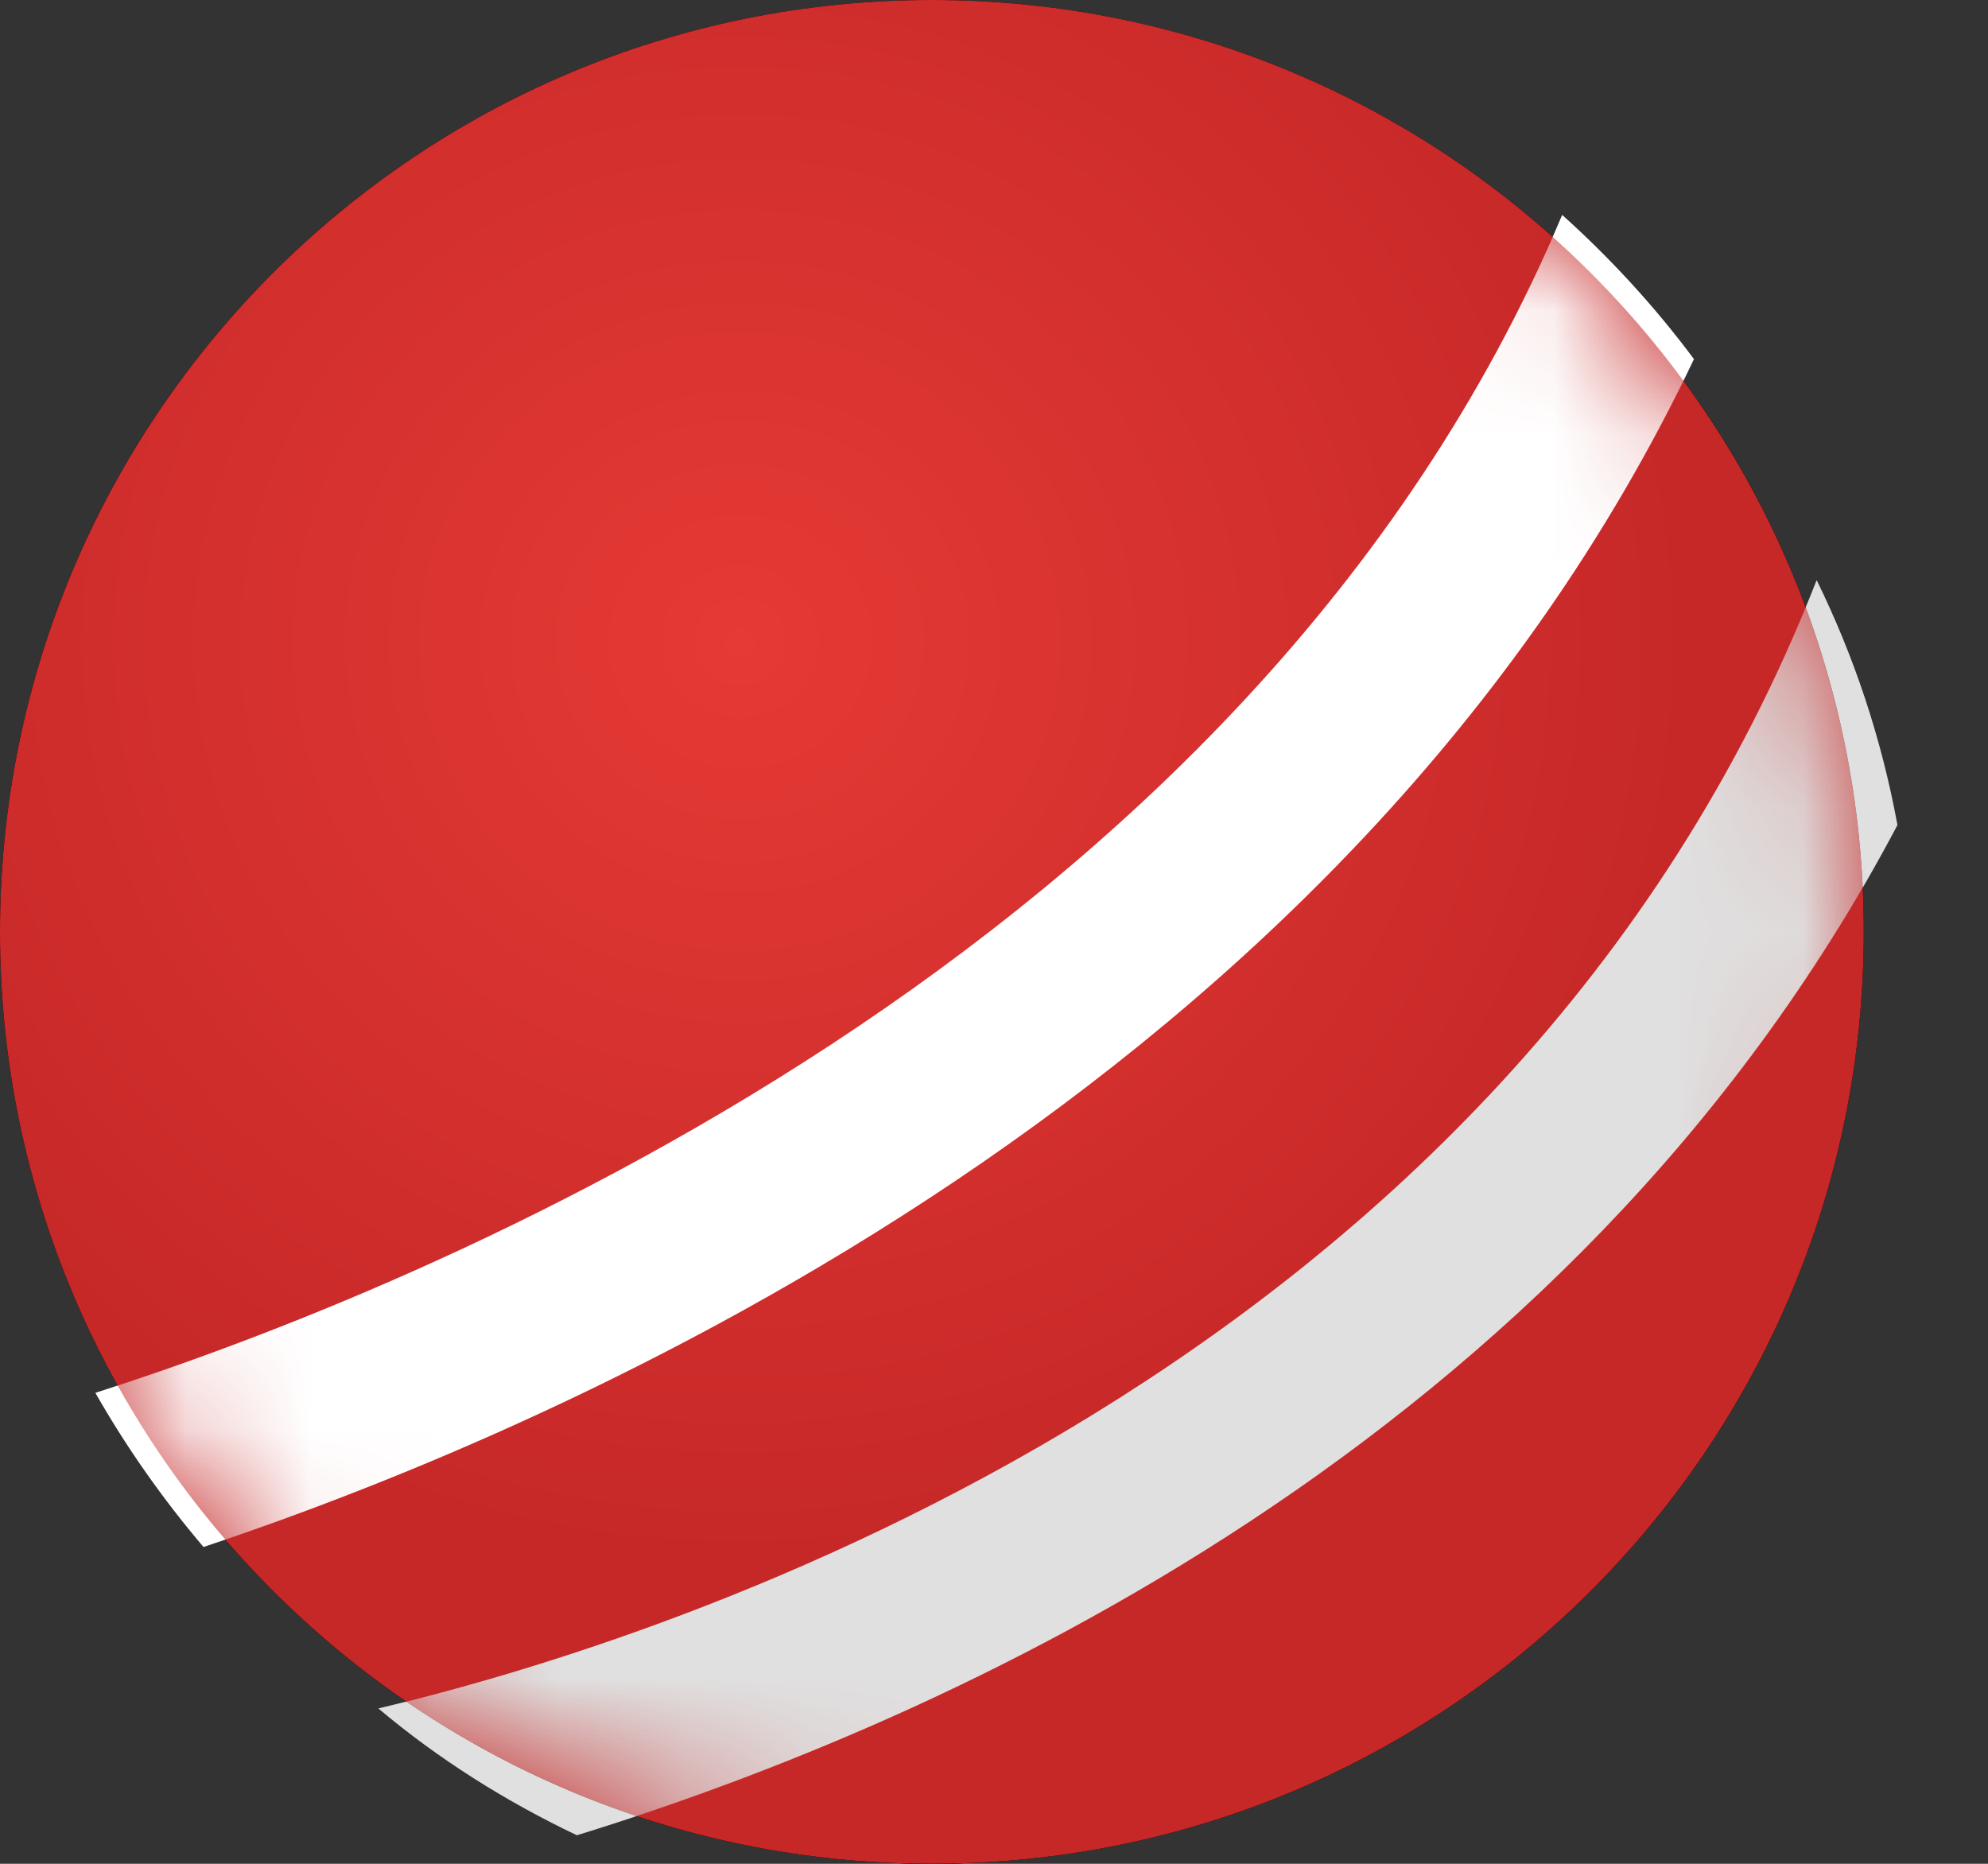 <svg width="16" height="15" viewBox="0 0 16 15" fill="none" xmlns="http://www.w3.org/2000/svg">
<rect x="0" y="0" width="16" height="15" fill="#333333" stroke="none"/>
<g id="Group 44758">
<g id="cricket ball">
<path d="M7.5 15C11.642 15 15 11.642 15 7.5C15 3.358 11.642 0 7.5 0C3.358 0 0 3.358 0 7.5C0 11.642 3.358 15 7.5 15Z" fill="url(#paint0_radial_2_1291)"/>
<path d="M7.5 15C11.642 15 15 11.642 15 7.5C15 3.358 11.642 0 7.5 0C3.358 0 0 3.358 0 7.5C0 11.642 3.358 15 7.5 15Z" fill="black"/>
<path d="M3.046 13.75C3.527 14.155 4.065 14.495 4.643 14.77C7.572 13.865 12.625 11.645 15.271 6.64C15.143 5.945 14.923 5.285 14.621 4.67C12.123 11.045 5.427 13.185 3.046 13.75Z" fill="#E0E0E0"/>
<path d="M7.5 15C11.642 15 15 11.642 15 7.5C15 3.358 11.642 0 7.5 0C3.358 0 0 3.358 0 7.5C0 11.642 3.358 15 7.5 15Z" fill="black"/>
<path d="M1.638 12.45C4.577 11.47 10.838 8.76 13.633 2.89C13.321 2.47 12.962 2.08 12.573 1.73C10.05 7.72 3.338 10.385 0.768 11.21C1.019 11.65 1.311 12.065 1.638 12.45Z" fill="white"/>
</g>
<g id="cricket ball_2">
<path id="Vector" d="M7.5 15C11.642 15 15 11.642 15 7.5C15 3.358 11.642 0 7.5 0C3.358 0 0 3.358 0 7.5C0 11.642 3.358 15 7.5 15Z" fill="url(#paint1_radial_2_1291)"/>
<g id="Clip path group">
<mask id="mask0_2_1291" style="mask-type:luminance" maskUnits="userSpaceOnUse" x="0" y="0" width="15" height="15">
<g id="b">
<path id="Vector_2" d="M7.5 15C11.642 15 15 11.642 15 7.5C15 3.358 11.642 0 7.5 0C3.358 0 0 3.358 0 7.5C0 11.642 3.358 15 7.5 15Z" fill="white"/>
</g>
</mask>
<g mask="url(#mask0_2_1291)">
<path id="Vector_3" d="M3.046 13.75C3.527 14.155 4.065 14.495 4.643 14.77C7.572 13.865 12.625 11.645 15.271 6.64C15.143 5.945 14.923 5.285 14.621 4.67C12.123 11.045 5.427 13.185 3.046 13.75Z" fill="#E0E0E0"/>
</g>
</g>
<g id="Clip path group_2">
<mask id="mask1_2_1291" style="mask-type:luminance" maskUnits="userSpaceOnUse" x="0" y="0" width="15" height="15">
<g id="b_2">
<path id="Vector_4" d="M7.5 15C11.642 15 15 11.642 15 7.5C15 3.358 11.642 0 7.5 0C3.358 0 0 3.358 0 7.5C0 11.642 3.358 15 7.5 15Z" fill="white"/>
</g>
</mask>
<g mask="url(#mask1_2_1291)">
<path id="Vector_5" d="M1.638 12.45C4.577 11.47 10.838 8.76 13.633 2.891C13.321 2.471 12.962 2.081 12.573 1.731C10.05 7.72 3.338 10.385 0.768 11.21C1.019 11.65 1.311 12.065 1.638 12.45Z" fill="white"/>
</g>
</g>
</g>
</g>
<defs>
<radialGradient id="paint0_radial_2_1291" cx="0" cy="0" r="1" gradientUnits="userSpaceOnUse" gradientTransform="translate(6.073 5.146) scale(7.726 7.412)">
<stop stop-color="#E53A35"/>
<stop offset="1" stop-color="#C62828"/>
</radialGradient>
<radialGradient id="paint1_radial_2_1291" cx="0" cy="0" r="1" gradientUnits="userSpaceOnUse" gradientTransform="translate(5.965 5.147) scale(7.589 7.412)">
<stop stop-color="#E53A35"/>
<stop offset="1" stop-color="#C62828"/>
</radialGradient>
</defs>
</svg>
